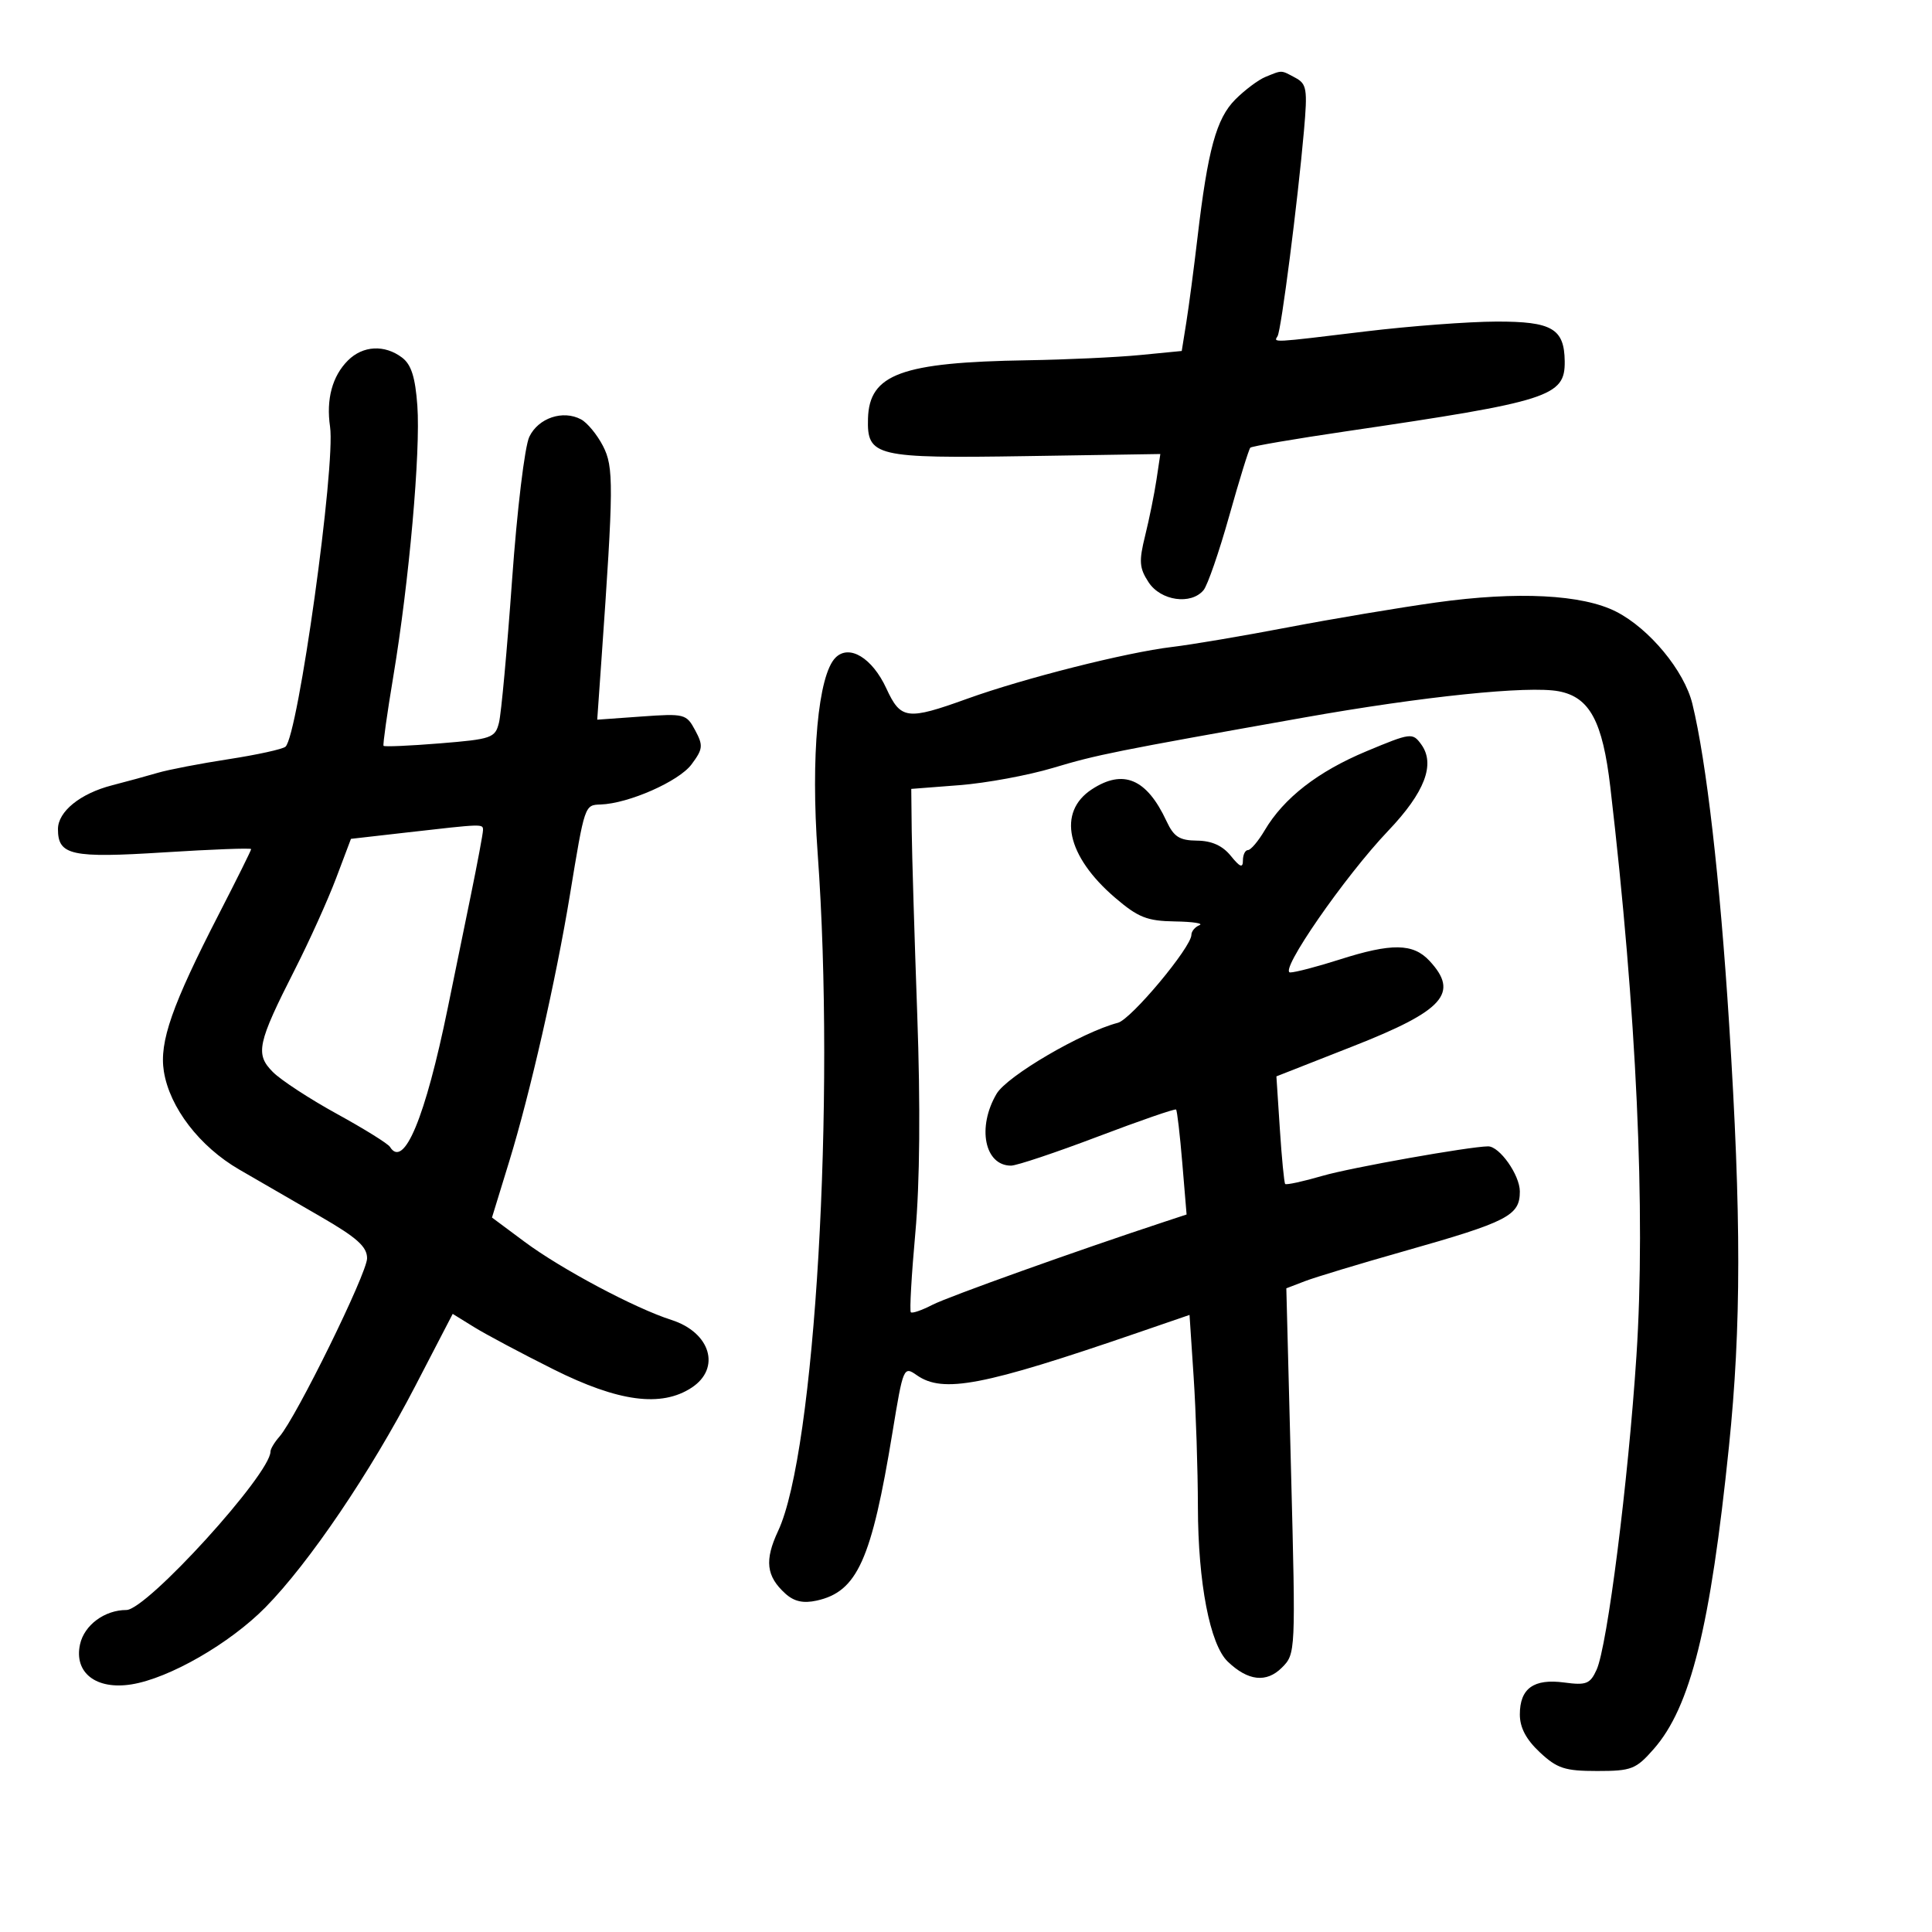 <svg xmlns="http://www.w3.org/2000/svg" width="300" height="300" viewBox="0 0 300 300" version="1.1">
	<path d="M 196.500 11.943 C 195.400 12.391, 193.293 13.969, 191.818 15.447 C 188.871 18.402, 187.545 23.249, 185.943 36.919 C 185.390 41.638, 184.614 47.525, 184.219 50 L 183.500 54.500 177 55.133 C 173.425 55.481, 165.550 55.846, 159.500 55.943 C 139.976 56.256, 134.978 58.085, 134.781 64.989 C 134.614 70.884, 135.910 71.192, 159.338 70.826 L 180.176 70.500 179.576 74.500 C 179.245 76.700, 178.455 80.601, 177.819 83.169 C 176.830 87.166, 176.907 88.209, 178.355 90.419 C 180.244 93.301, 184.949 93.971, 186.889 91.634 C 187.512 90.883, 189.307 85.693, 190.876 80.102 C 192.446 74.511, 193.919 69.748, 194.149 69.518 C 194.379 69.288, 201.077 68.142, 209.034 66.972 C 240.667 62.320, 243.035 61.561, 242.968 56.095 C 242.906 51.026, 240.985 49.911, 232.358 49.935 C 228.036 49.946, 218.875 50.637, 212 51.469 C 197.305 53.248, 197.743 53.225, 198.383 52.189 C 198.946 51.278, 201.512 31.303, 202.477 20.314 C 203.049 13.809, 202.920 13.028, 201.120 12.064 C 198.861 10.855, 199.147 10.863, 196.500 11.943 M 54.025 55.975 C 51.596 58.404, 50.626 61.999, 51.251 66.259 C 52.135 72.278, 46.280 114.289, 44.326 115.950 C 43.872 116.337, 39.900 117.207, 35.500 117.885 C 31.100 118.562, 26.150 119.515, 24.500 120.002 C 22.850 120.489, 19.658 121.361, 17.407 121.940 C 12.466 123.211, 9 126.016, 9 128.745 C 9 132.816, 11.058 133.267, 25.479 132.355 C 32.916 131.885, 39 131.657, 39 131.849 C 39 132.041, 36.766 136.541, 34.035 141.849 C 26.707 156.092, 24.713 161.781, 25.444 166.363 C 26.339 171.978, 30.993 178.040, 37.143 181.603 C 40.089 183.310, 45.763 186.593, 49.750 188.898 C 55.435 192.185, 57 193.586, 57 195.390 C 57 197.713, 45.971 220.154, 43.392 223.079 C 42.626 223.947, 42 224.991, 42 225.400 C 42 228.886, 22.793 250, 19.621 250 C 16.246 250, 13.084 252.343, 12.427 255.330 C 11.460 259.736, 14.917 262.429, 20.413 261.550 C 26.290 260.610, 35.689 255.203, 41.228 249.576 C 47.998 242.699, 57.542 228.603, 64.464 215.260 L 70.295 204.019 73.642 206.088 C 75.483 207.226, 81.021 210.172, 85.949 212.635 C 96.036 217.678, 102.689 218.560, 107.390 215.480 C 111.992 212.465, 110.336 206.902, 104.258 204.959 C 98.589 203.146, 87.131 197.048, 81.447 192.818 L 76.395 189.058 79.091 180.279 C 82.303 169.819, 86.330 152.134, 88.490 139 C 90.808 124.908, 90.774 125.009, 93.269 124.922 C 97.615 124.772, 105.407 121.336, 107.372 118.704 C 109.158 116.312, 109.216 115.772, 107.948 113.403 C 106.586 110.858, 106.291 110.782, 99.636 111.258 L 92.737 111.752 93.379 102.626 C 95.298 75.344, 95.319 72.517, 93.622 69.235 C 92.718 67.488, 91.192 65.638, 90.229 65.123 C 87.414 63.616, 83.598 64.897, 82.194 67.821 C 81.476 69.317, 80.291 79.153, 79.511 90.097 C 78.743 100.875, 77.830 110.828, 77.482 112.215 C 76.886 114.590, 76.353 114.777, 68.319 115.429 C 63.627 115.810, 59.684 115.982, 59.557 115.811 C 59.430 115.640, 60.114 110.775, 61.078 105 C 63.530 90.304, 65.321 70.119, 64.806 62.998 C 64.486 58.575, 63.862 56.606, 62.436 55.528 C 59.721 53.475, 56.346 53.654, 54.025 55.975 M 223 93.553 C 217.225 94.360, 206.875 96.097, 200 97.413 C 193.125 98.729, 185.025 100.100, 182 100.460 C 174.899 101.304, 158.980 105.329, 150.167 108.508 C 140.857 111.866, 139.865 111.739, 137.632 106.899 C 135.442 102.153, 131.868 99.989, 129.739 102.119 C 127.030 104.827, 125.875 117.477, 126.966 132.500 C 129.746 170.797, 126.555 225.505, 120.827 237.723 C 118.687 242.288, 118.975 244.762, 121.958 247.462 C 123.307 248.682, 124.728 248.999, 126.807 248.542 C 133.117 247.156, 135.329 242.248, 138.586 222.402 C 140.249 212.270, 140.317 212.109, 142.362 213.541 C 146.432 216.392, 152.640 215.200, 176.605 206.965 L 184.710 204.180 185.350 213.840 C 185.702 219.153, 185.999 228.225, 186.010 234 C 186.034 245.803, 187.879 255.361, 190.646 258.014 C 193.791 261.028, 196.653 261.347, 199.051 258.949 C 201.190 256.810, 201.199 256.611, 200.472 228.423 L 199.740 200.049 202.620 198.942 C 204.204 198.333, 211.125 196.240, 218 194.291 C 234.165 189.710, 236 188.764, 236 185.013 C 236 182.459, 232.848 177.987, 231.061 178.006 C 228.140 178.037, 209.738 181.311, 205.401 182.572 C 202.349 183.459, 199.721 184.031, 199.560 183.843 C 199.400 183.654, 199.028 179.819, 198.734 175.320 L 198.199 167.139 210.129 162.449 C 224.212 156.913, 226.631 154.201, 221.961 149.189 C 219.422 146.463, 216.083 146.418, 208 149 C 204.557 150.100, 201.113 151, 200.347 151 C 198.491 151, 208.798 136.096, 215.562 129 C 221.252 123.031, 222.923 118.644, 220.677 115.573 C 219.338 113.742, 219.077 113.776, 212.175 116.657 C 204.627 119.808, 199.344 123.916, 196.376 128.941 C 195.382 130.624, 194.216 132, 193.784 132 C 193.353 132, 193 132.725, 193 133.611 C 193 134.838, 192.551 134.667, 191.115 132.893 C 189.835 131.313, 188.154 130.555, 185.879 130.533 C 183.149 130.506, 182.270 129.945, 181.132 127.500 C 178.064 120.914, 174.421 119.367, 169.528 122.574 C 164.143 126.102, 165.618 132.950, 173.154 139.400 C 176.735 142.465, 178.113 143.012, 182.430 143.079 C 185.218 143.122, 186.938 143.385, 186.250 143.662 C 185.563 143.940, 185 144.613, 185 145.159 C 185 147.083, 175.647 158.280, 173.591 158.817 C 167.987 160.283, 156.384 167.072, 154.750 169.842 C 151.685 175.038, 152.883 181, 156.992 181 C 157.868 181, 163.926 178.973, 170.455 176.496 C 176.984 174.019, 182.459 172.126, 182.622 172.289 C 182.785 172.452, 183.219 176.186, 183.586 180.586 L 184.253 188.587 180.877 189.699 C 167.105 194.237, 147.219 201.353, 144.772 202.618 C 143.145 203.459, 141.643 203.976, 141.433 203.766 C 141.223 203.556, 141.538 198.011, 142.133 191.442 C 142.832 183.732, 142.936 171.704, 142.428 157.500 C 141.996 145.400, 141.610 132.575, 141.571 129 L 141.500 122.500 149 121.919 C 153.125 121.599, 159.650 120.394, 163.500 119.242 C 170.406 117.175, 172.899 116.675, 202.500 111.416 C 220.953 108.137, 237.336 106.448, 242.038 107.340 C 246.844 108.252, 248.851 111.981, 250.050 122.223 C 254.132 157.118, 255.562 188.243, 254.105 210.531 C 252.827 230.071, 249.585 255.621, 247.919 259.278 C 246.916 261.480, 246.314 261.718, 242.899 261.260 C 238.155 260.623, 236 262.173, 236 266.221 C 236 268.261, 236.977 270.110, 239.106 272.099 C 241.793 274.609, 242.992 275, 248.002 275 C 253.342 275, 254.027 274.734, 256.794 271.582 C 262.500 265.083, 265.587 252.669, 268.470 224.621 C 270.391 205.942, 270.398 188.895, 268.499 159 C 267.067 136.448, 264.976 118.236, 262.791 109.292 C 261.539 104.163, 256.125 97.615, 250.958 94.979 C 245.714 92.303, 235.625 91.789, 223 93.553 M 62.999 129.286 L 54.497 130.256 52.186 136.378 C 50.914 139.745, 48.045 146.100, 45.810 150.500 C 39.950 162.033, 39.596 163.687, 42.386 166.477 C 43.650 167.741, 48.128 170.665, 52.337 172.975 C 56.546 175.285, 60.244 177.586, 60.554 178.088 C 62.709 181.574, 66.042 173.560, 69.532 156.500 C 70.432 152.100, 72.031 144.294, 73.084 139.153 C 74.138 134.013, 75 129.400, 75 128.903 C 75 127.908, 75.098 127.905, 62.999 129.286" stroke="none" fill="black" fill-rule="evenodd"/>
</svg>